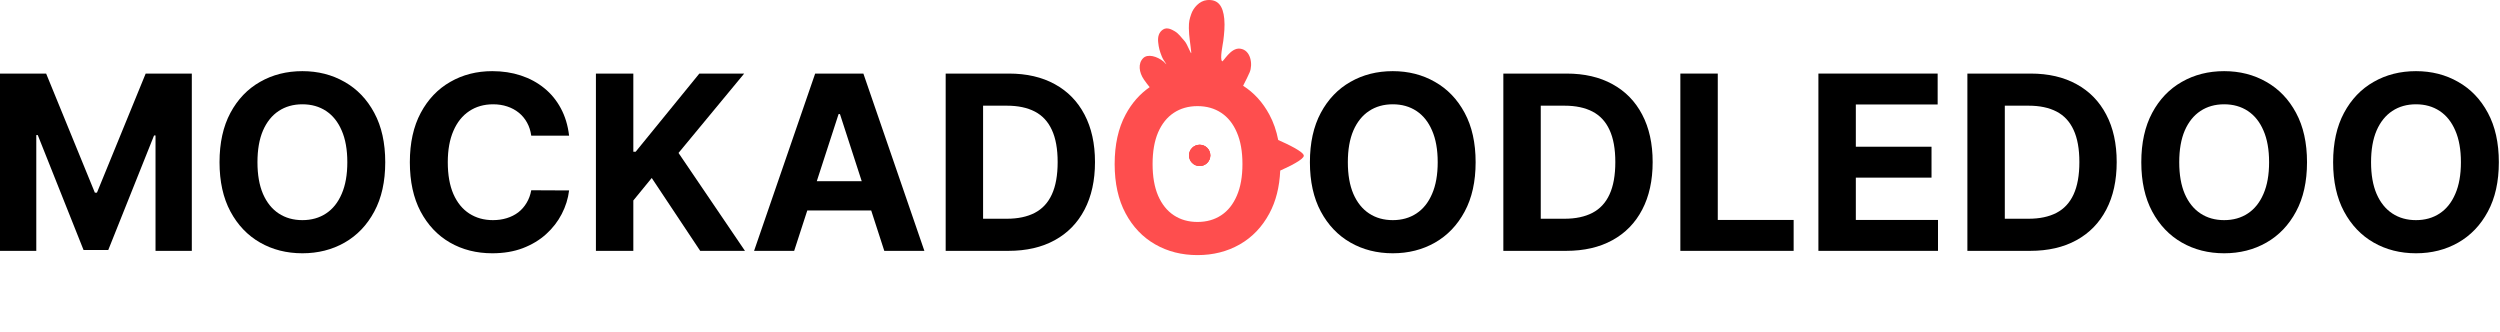 <svg width="196" height="26" viewBox="0 0 196 26" fill="none" xmlns="http://www.w3.org/2000/svg">
<path d="M94.888 12.183C94.888 12.643 94.515 13.016 94.055 13.016C93.595 13.016 93.222 12.643 93.222 12.183C93.222 11.723 93.595 11.35 94.055 11.35C94.515 11.35 94.888 11.723 94.888 12.183Z" fill="#FE4E4E"/>
<path fill-rule="evenodd" clip-rule="evenodd" d="M94.888 12.183C94.888 12.643 94.515 13.016 94.055 13.016C93.595 13.016 93.222 12.643 93.222 12.183C93.222 11.723 93.595 11.35 94.055 11.35C94.515 11.35 94.888 11.723 94.888 12.183Z" fill="#FE4E4E"/>
<path fill-rule="evenodd" clip-rule="evenodd" d="M94.888 12.183C94.888 12.643 94.515 13.016 94.055 13.016C93.595 13.016 93.222 12.643 93.222 12.183C93.222 11.723 93.595 11.35 94.055 11.35C94.515 11.35 94.888 11.723 94.888 12.183Z" fill="#FE4E4E"/>
<path fill-rule="evenodd" clip-rule="evenodd" d="M99.521 16.729C98.952 17.792 98.175 18.604 97.191 19.165C96.211 19.722 95.109 20 93.885 20C92.652 20 91.546 19.72 90.566 19.158C89.586 18.597 88.811 17.785 88.243 16.722C87.674 15.659 87.389 14.372 87.389 12.86C87.389 11.345 87.674 10.055 88.243 8.992C88.725 8.091 89.355 7.371 90.133 6.834C89.975 6.639 89.823 6.441 89.686 6.241C89.295 5.674 89.207 4.979 89.623 4.56C89.969 4.211 90.7 4.395 91.232 4.833C91.276 4.87 91.54 5.17 91.409 4.979C91.293 4.811 91.166 4.624 91.09 4.437C90.925 4.027 90.844 3.749 90.799 3.292C90.758 2.86 90.864 2.519 91.187 2.312C91.51 2.105 91.879 2.326 92.079 2.438C92.419 2.628 92.611 2.944 92.867 3.215C93.102 3.464 93.427 4.439 93.394 4.097C93.333 3.462 93.213 2.856 93.207 2.214C93.202 1.659 93.262 1.495 93.394 1.1C93.552 0.626 94.027 0.066 94.622 0.009C95.494 -0.076 95.885 0.462 95.983 1.475C96.038 2.052 95.977 2.63 95.906 3.206C95.876 3.449 95.615 4.636 95.816 4.802C95.903 4.874 96.475 3.722 97.223 3.814C98.085 3.92 98.224 5.075 97.975 5.665C97.892 5.864 97.687 6.286 97.46 6.724C98.318 7.272 99.005 8.028 99.521 8.992C99.84 9.583 100.07 10.245 100.212 10.976C100.94 11.295 102.218 11.9 102.218 12.209C102.218 12.498 101.111 13.041 100.37 13.373C100.312 14.669 100.029 15.787 99.521 16.729ZM96.967 10.377C97.261 11.051 97.408 11.879 97.408 12.86C97.408 13.842 97.261 14.67 96.967 15.344C96.678 16.018 96.27 16.53 95.741 16.878C95.213 17.227 94.594 17.401 93.885 17.401C93.176 17.401 92.558 17.227 92.029 16.878C91.501 16.53 91.09 16.018 90.796 15.344C90.507 14.67 90.363 13.842 90.363 12.86C90.363 11.879 90.507 11.051 90.796 10.377C91.09 9.702 91.501 9.191 92.029 8.843C92.558 8.494 93.176 8.32 93.885 8.32C94.594 8.32 95.213 8.494 95.741 8.843C96.27 9.191 96.678 9.702 96.967 10.377Z" fill="#FE4E4E"/>
<path d="M0 5.768H3.617L7.438 15.107H7.6L11.421 5.768H15.038V19.667H12.193V10.62H12.078L8.488 19.599H6.55L2.96 10.587H2.845V19.667H0V5.768Z" fill="black"/>
<path d="M30.203 12.718C30.203 14.233 29.917 15.523 29.343 16.586C28.774 17.649 27.997 18.461 27.013 19.022C26.033 19.579 24.931 19.857 23.707 19.857C22.474 19.857 21.368 19.577 20.388 19.016C19.408 18.455 18.634 17.642 18.064 16.579C17.495 15.516 17.211 14.229 17.211 12.718C17.211 11.202 17.495 9.912 18.064 8.849C18.634 7.786 19.408 6.976 20.388 6.42C21.368 5.858 22.474 5.578 23.707 5.578C24.931 5.578 26.033 5.858 27.013 6.42C27.997 6.976 28.774 7.786 29.343 8.849C29.917 9.912 30.203 11.202 30.203 12.718ZM27.23 12.718C27.23 11.736 27.083 10.908 26.789 10.234C26.5 9.56 26.092 9.048 25.563 8.7C25.035 8.351 24.416 8.177 23.707 8.177C22.998 8.177 22.38 8.351 21.851 8.7C21.323 9.048 20.912 9.56 20.618 10.234C20.329 10.908 20.185 11.736 20.185 12.718C20.185 13.699 20.329 14.527 20.618 15.201C20.912 15.876 21.323 16.387 21.851 16.735C22.38 17.084 22.998 17.258 23.707 17.258C24.416 17.258 25.035 17.084 25.563 16.735C26.092 16.387 26.5 15.876 26.789 15.201C27.083 14.527 27.23 13.699 27.23 12.718Z" fill="black"/>
<path d="M44.617 10.634H41.65C41.596 10.249 41.485 9.908 41.318 9.609C41.151 9.306 40.936 9.048 40.674 8.836C40.412 8.623 40.11 8.46 39.767 8.347C39.428 8.234 39.06 8.177 38.663 8.177C37.944 8.177 37.319 8.356 36.786 8.713C36.253 9.066 35.84 9.582 35.547 10.261C35.253 10.935 35.106 11.754 35.106 12.718C35.106 13.709 35.253 14.541 35.547 15.215C35.844 15.889 36.26 16.398 36.793 16.742C37.326 17.086 37.942 17.258 38.642 17.258C39.035 17.258 39.399 17.206 39.733 17.102C40.072 16.998 40.372 16.846 40.634 16.647C40.896 16.444 41.112 16.197 41.284 15.907C41.46 15.618 41.582 15.287 41.65 14.916L44.617 14.93C44.54 15.568 44.348 16.183 44.041 16.776C43.738 17.364 43.33 17.891 42.815 18.357C42.305 18.819 41.695 19.185 40.986 19.457C40.282 19.724 39.484 19.857 38.595 19.857C37.357 19.857 36.251 19.577 35.276 19.016C34.305 18.455 33.537 17.642 32.972 16.579C32.412 15.516 32.132 14.229 32.132 12.718C32.132 11.202 32.417 9.912 32.986 8.849C33.555 7.786 34.327 6.976 35.303 6.42C36.278 5.858 37.375 5.578 38.595 5.578C39.399 5.578 40.144 5.691 40.83 5.917C41.521 6.144 42.133 6.474 42.666 6.908C43.199 7.338 43.632 7.865 43.967 8.489C44.305 9.114 44.522 9.829 44.617 10.634Z" fill="black"/>
<path d="M46.72 19.667V5.768H49.653V11.896H49.836L54.829 5.768H58.344L53.196 11.991L58.405 19.667H54.896L51.096 13.953L49.653 15.717V19.667H46.72Z" fill="black"/>
<path d="M79.059 19.667H74.141V5.768H79.1C80.495 5.768 81.696 6.046 82.704 6.603C83.711 7.155 84.485 7.949 85.027 8.985C85.573 10.021 85.847 11.261 85.847 12.704C85.847 14.152 85.573 15.396 85.027 16.437C84.485 17.477 83.706 18.276 82.69 18.832C81.678 19.389 80.468 19.667 79.059 19.667ZM77.074 17.149H78.937C79.804 17.149 80.534 16.995 81.125 16.688C81.721 16.376 82.168 15.894 82.466 15.242C82.769 14.586 82.92 13.74 82.92 12.704C82.92 11.677 82.769 10.838 82.466 10.186C82.168 9.535 81.724 9.055 81.132 8.747C80.54 8.44 79.811 8.286 78.944 8.286H77.074V17.149Z" fill="black"/>
<path d="M115.689 12.718C115.689 14.233 115.403 15.523 114.829 16.586C114.26 17.649 113.483 18.461 112.499 19.022C111.519 19.579 110.417 19.857 109.193 19.857C107.96 19.857 106.854 19.577 105.874 19.016C104.894 18.455 104.119 17.642 103.55 16.579C102.981 15.516 102.697 14.229 102.697 12.718C102.697 11.202 102.981 9.912 103.55 8.849C104.119 7.786 104.894 6.976 105.874 6.42C106.854 5.858 107.96 5.578 109.193 5.578C110.417 5.578 111.519 5.858 112.499 6.42C113.483 6.976 114.26 7.786 114.829 8.849C115.403 9.912 115.689 11.202 115.689 12.718ZM112.716 12.718C112.716 11.736 112.569 10.908 112.275 10.234C111.986 9.56 111.578 9.048 111.049 8.7C110.521 8.351 109.902 8.177 109.193 8.177C108.484 8.177 107.865 8.351 107.337 8.7C106.809 9.048 106.398 9.56 106.104 10.234C105.815 10.908 105.671 11.736 105.671 12.718C105.671 13.699 105.815 14.527 106.104 15.201C106.398 15.876 106.809 16.387 107.337 16.735C107.865 17.084 108.484 17.258 109.193 17.258C109.902 17.258 110.521 17.084 111.049 16.735C111.578 16.387 111.986 15.876 112.275 15.201C112.569 14.527 112.716 13.699 112.716 12.718Z" fill="black"/>
<path d="M122.78 19.667H117.862V5.768H122.821C124.216 5.768 125.417 6.046 126.424 6.603C127.432 7.155 128.206 7.949 128.748 8.985C129.294 10.021 129.568 11.261 129.568 12.704C129.568 14.152 129.294 15.396 128.748 16.437C128.206 17.477 127.427 18.276 126.411 18.832C125.399 19.389 124.189 19.667 122.78 19.667ZM120.795 17.149H122.658C123.525 17.149 124.255 16.995 124.846 16.688C125.442 16.376 125.889 15.894 126.187 15.242C126.49 14.586 126.641 13.74 126.641 12.704C126.641 11.677 126.49 10.838 126.187 10.186C125.889 9.535 125.444 9.055 124.853 8.747C124.261 8.44 123.532 8.286 122.665 8.286H120.795V17.149Z" fill="black"/>
<path d="M131.74 19.667V5.768H134.673V17.244H140.621V19.667H131.74Z" fill="black"/>
<path d="M142.563 19.667V5.768H151.912V8.191H145.497V11.503H151.431V13.926H145.497V17.244H151.939V19.667H142.563Z" fill="black"/>
<path d="M159.161 19.667H154.243V5.768H159.202C160.597 5.768 161.799 6.046 162.806 6.603C163.813 7.155 164.587 7.949 165.129 8.985C165.676 10.021 165.949 11.261 165.949 12.704C165.949 14.152 165.676 15.396 165.129 16.437C164.587 17.477 163.808 18.276 162.792 18.832C161.781 19.389 160.57 19.667 159.161 19.667ZM157.177 17.149H159.039C159.907 17.149 160.636 16.995 161.227 16.688C161.824 16.376 162.271 15.894 162.569 15.242C162.871 14.586 163.023 13.74 163.023 12.704C163.023 11.677 162.871 10.838 162.569 10.186C162.271 9.535 161.826 9.055 161.234 8.747C160.643 8.44 159.913 8.286 159.046 8.286H157.177V17.149Z" fill="black"/>
<path d="M180.87 12.718C180.87 14.233 180.584 15.523 180.01 16.586C179.441 17.649 178.664 18.461 177.68 19.022C176.7 19.579 175.598 19.857 174.374 19.857C173.141 19.857 172.035 19.577 171.055 19.016C170.075 18.455 169.3 17.642 168.731 16.579C168.162 15.516 167.878 14.229 167.878 12.718C167.878 11.202 168.162 9.912 168.731 8.849C169.3 7.786 170.075 6.976 171.055 6.42C172.035 5.858 173.141 5.578 174.374 5.578C175.598 5.578 176.7 5.858 177.68 6.42C178.664 6.976 179.441 7.786 180.01 8.849C180.584 9.912 180.87 11.202 180.87 12.718ZM177.897 12.718C177.897 11.736 177.75 10.908 177.456 10.234C177.167 9.56 176.758 9.048 176.23 8.7C175.702 8.351 175.083 8.177 174.374 8.177C173.665 8.177 173.046 8.351 172.518 8.7C171.99 9.048 171.579 9.56 171.285 10.234C170.996 10.908 170.852 11.736 170.852 12.718C170.852 13.699 170.996 14.527 171.285 15.201C171.579 15.876 171.99 16.387 172.518 16.735C173.046 17.084 173.665 17.258 174.374 17.258C175.083 17.258 175.702 17.084 176.23 16.735C176.758 16.387 177.167 15.876 177.456 15.201C177.75 14.527 177.897 13.699 177.897 12.718Z" fill="black"/>
<path d="M195.909 12.718C195.909 14.233 195.623 15.523 195.049 16.586C194.48 17.649 193.703 18.461 192.719 19.022C191.739 19.579 190.637 19.857 189.413 19.857C188.18 19.857 187.074 19.577 186.094 19.016C185.114 18.455 184.34 17.642 183.771 16.579C183.201 15.516 182.917 14.229 182.917 12.718C182.917 11.202 183.201 9.912 183.771 8.849C184.34 7.786 185.114 6.976 186.094 6.42C187.074 5.858 188.18 5.578 189.413 5.578C190.637 5.578 191.739 5.858 192.719 6.42C193.703 6.976 194.48 7.786 195.049 8.849C195.623 9.912 195.909 11.202 195.909 12.718ZM192.936 12.718C192.936 11.736 192.789 10.908 192.495 10.234C192.206 9.56 191.798 9.048 191.269 8.7C190.741 8.351 190.122 8.177 189.413 8.177C188.704 8.177 188.086 8.351 187.557 8.7C187.029 9.048 186.618 9.56 186.324 10.234C186.035 10.908 185.891 11.736 185.891 12.718C185.891 13.699 186.035 14.527 186.324 15.201C186.618 15.876 187.029 16.387 187.557 16.735C188.086 17.084 188.704 17.258 189.413 17.258C190.122 17.258 190.741 17.084 191.269 16.735C191.798 16.387 192.206 15.876 192.495 15.201C192.789 14.527 192.936 13.699 192.936 12.718Z" fill="black"/>
<path fill-rule="evenodd" clip-rule="evenodd" d="M62.263 19.667H59.12L63.909 5.768H67.689L72.471 19.667H69.328L68.301 16.498H63.292L62.263 19.667ZM65.745 8.944H65.853L67.558 14.204H64.037L65.745 8.944Z" fill="black"/>
</svg>
